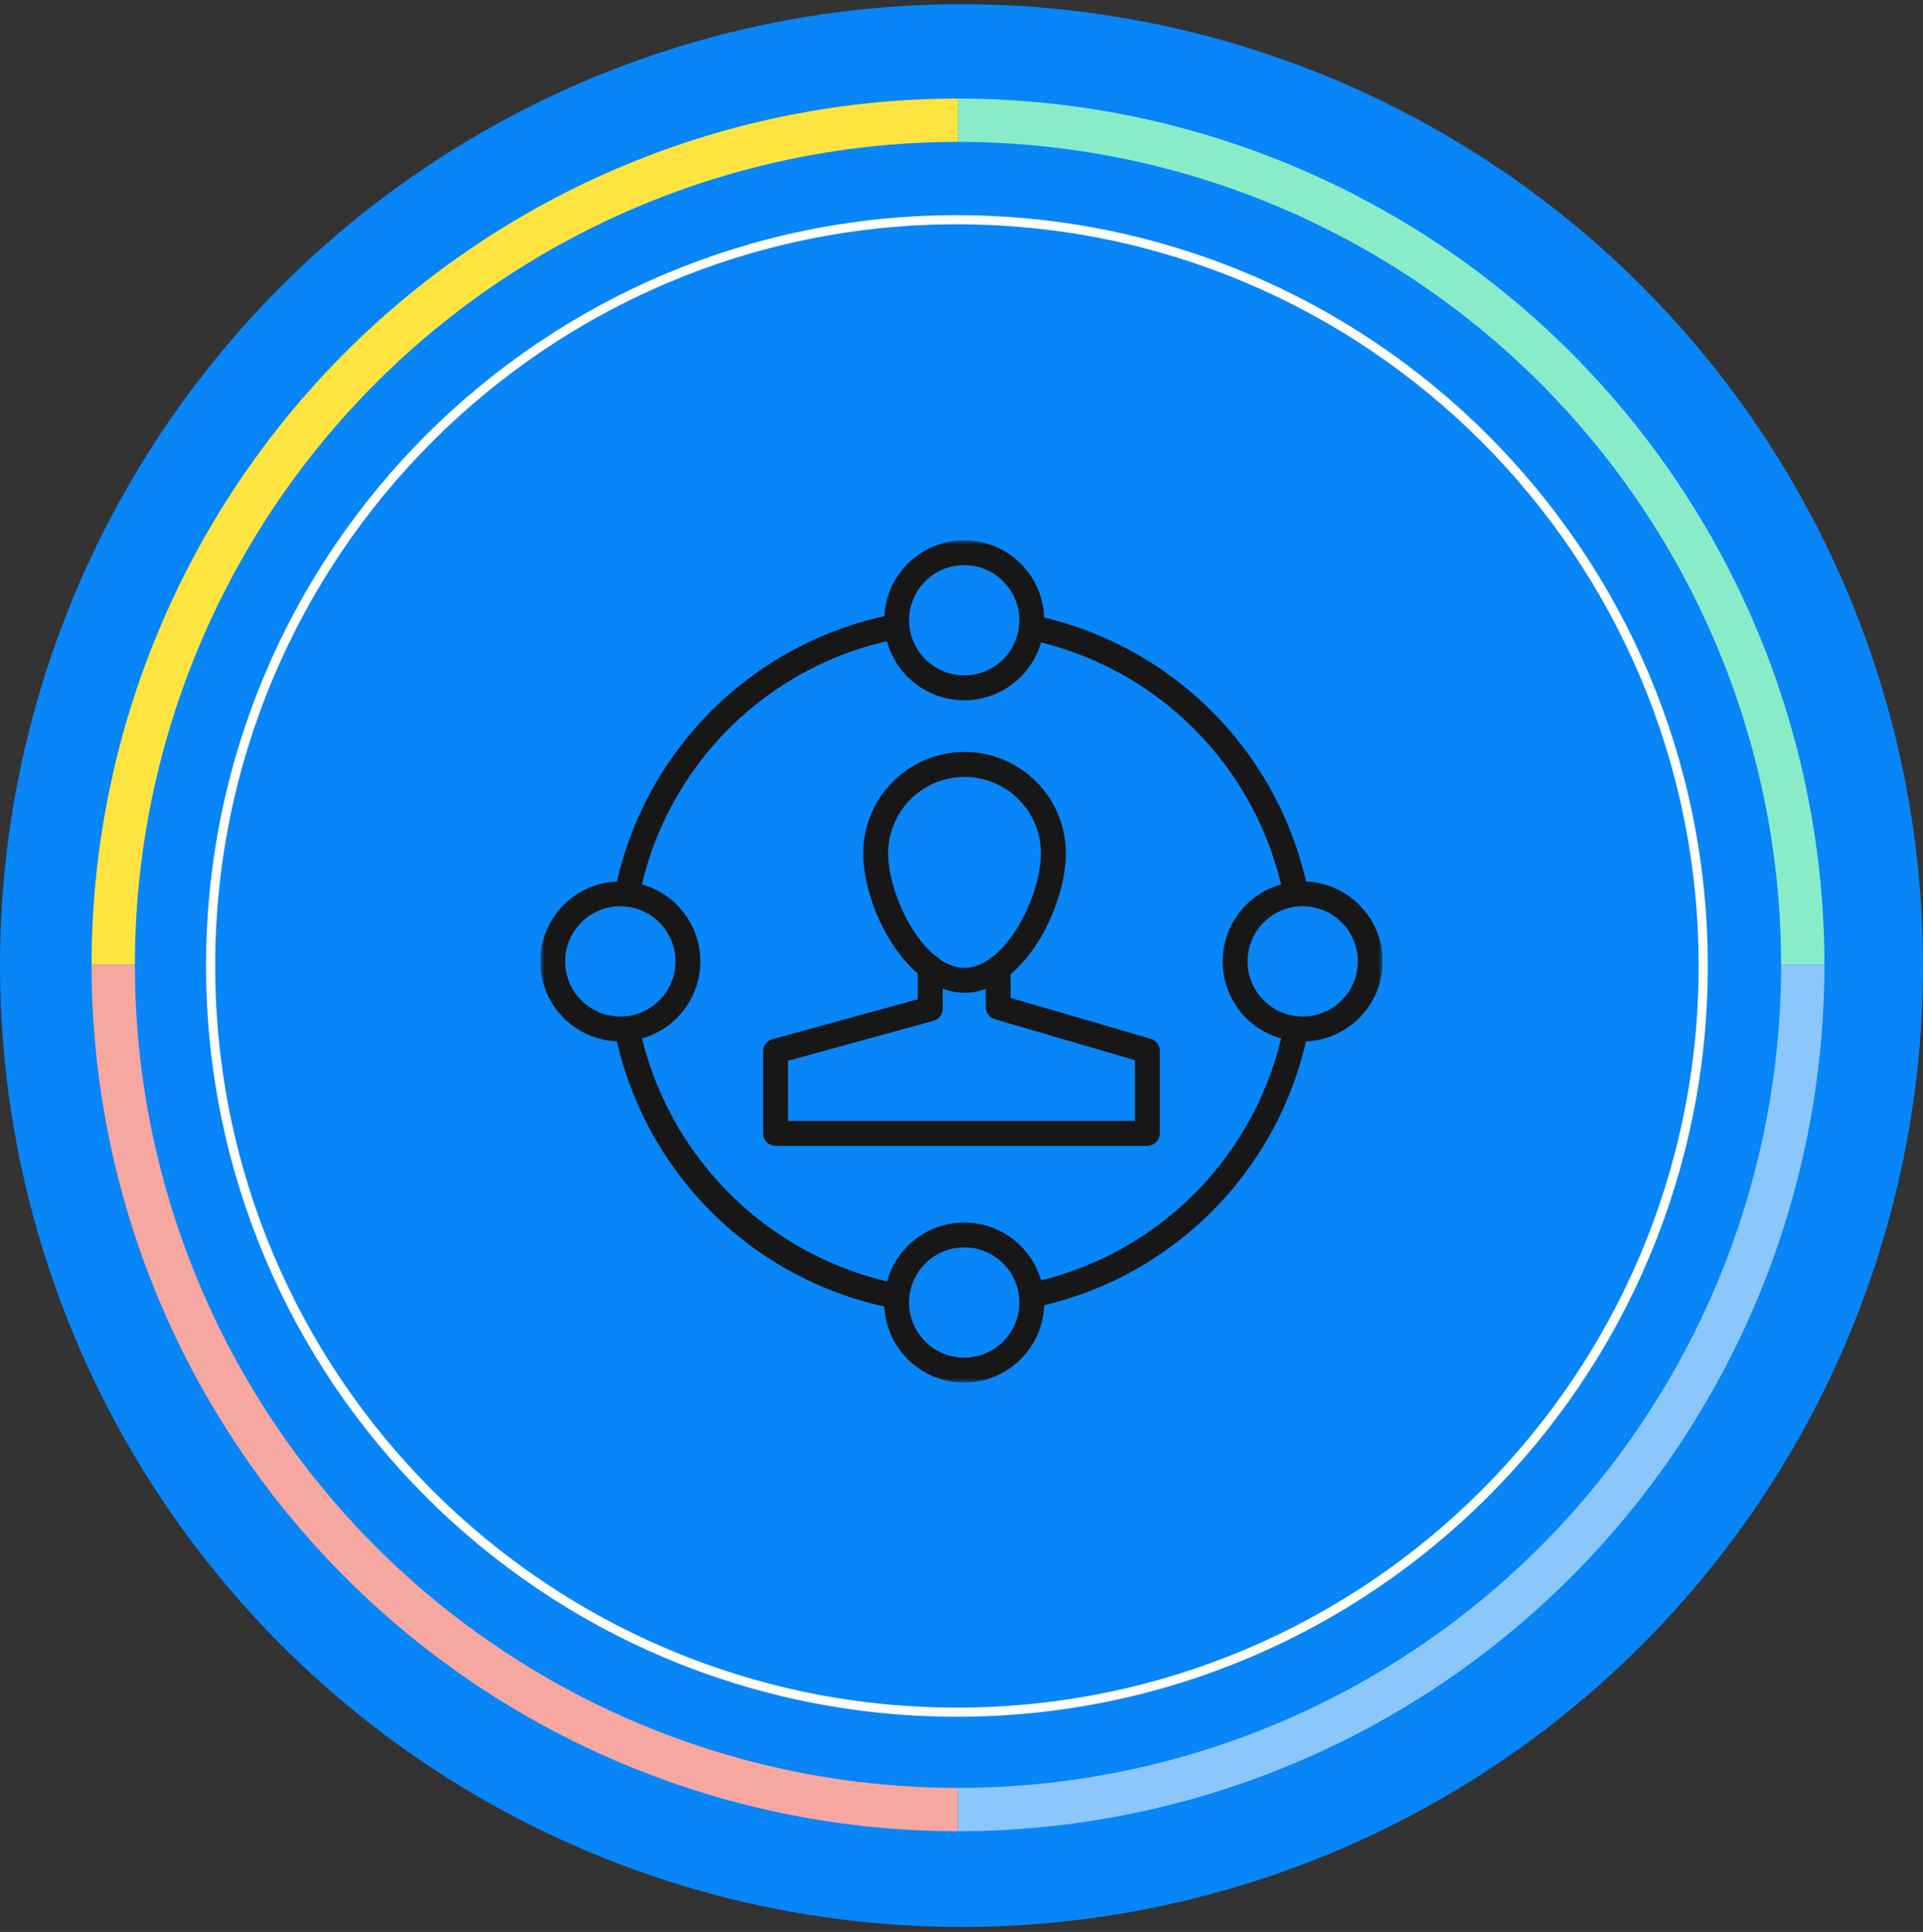 <svg width="210" height="211" viewBox="0 0 210 211" fill="none" xmlns="http://www.w3.org/2000/svg">
<rect x="0" y="0" width="210" height="211" fill="#333333" stroke="none"/>
<circle cx="105" cy="105.46" r="105" fill="#0885F7"/>
<g transform="translate(10, 10)">
<g clip-path="url(#clip0_270_1597)">
<path d="M189.235 95.383C189.235 82.958 186.787 70.654 182.032 59.175C177.277 47.695 170.308 37.265 161.522 28.479C152.736 19.693 142.305 12.723 130.826 7.968C119.346 3.213 107.043 0.766 94.617 0.766V5.497C106.421 5.497 118.11 7.822 129.015 12.339C139.921 16.856 149.83 23.477 158.177 31.824C166.523 40.171 173.144 50.08 177.662 60.985C182.179 71.891 184.504 83.579 184.504 95.383H189.235Z" fill="#8AEBC8"/>
<path d="M94.617 0.766C82.192 0.766 69.888 3.213 58.409 7.968C46.929 12.723 36.499 19.693 27.713 28.479C18.927 37.265 11.957 47.695 7.202 59.175C2.447 70.654 -5.22211e-06 82.958 -4.13585e-06 95.383L4.731 95.383C4.731 83.579 7.056 71.891 11.573 60.985C16.09 50.08 22.711 40.171 31.058 31.824C39.405 23.477 49.314 16.856 60.219 12.339C71.125 7.822 82.813 5.497 94.617 5.497L94.617 0.766Z" fill="#FEE440"/>
<path d="M-6.98708e-06 95.383C-8.07334e-06 107.808 2.447 120.112 7.202 131.591C11.957 143.071 18.927 153.501 27.713 162.287C36.499 171.073 46.929 178.043 58.409 182.798C69.888 187.553 82.192 190 94.617 190L94.617 185.269C82.813 185.269 71.125 182.944 60.219 178.427C49.314 173.91 39.405 167.289 31.058 158.942C22.711 150.595 16.09 140.686 11.573 129.781C7.056 118.875 4.731 107.187 4.731 95.383L-6.98708e-06 95.383Z" fill="#F6A7A0"/>
<path d="M94.617 190C107.043 190 119.346 187.553 130.826 182.798C142.305 178.043 152.736 171.073 161.522 162.287C170.308 153.501 177.277 143.071 182.032 131.591C186.787 120.112 189.235 107.808 189.235 95.383L184.504 95.383C184.504 107.187 182.179 118.875 177.662 129.781C173.144 140.686 166.523 150.595 158.177 158.942C149.83 167.289 139.921 173.91 129.015 178.427C118.11 182.944 106.421 185.269 94.617 185.269L94.617 190Z" fill="#8CC7FB"/>
<path d="M94.5 177C139.511 177 176 140.511 176 95.5C176 50.489 139.511 14 94.5 14C49.489 14 13 50.489 13 95.5C13 140.511 49.489 177 94.5 177Z" stroke="#FDFDFD"/>
<g clip-path="url(#clip1_270_1597)">
<mask id="mask0_270_1597" style="mask-type:luminance" maskUnits="userSpaceOnUse" x="49" y="49" width="92" height="92">
<path d="M141 49H49V141H141V49Z" fill="white"/>
</mask>
<g mask="url(#mask0_270_1597)">
<path d="M95.332 98.426C89.018 98.426 84.266 89.188 84.266 83.195C84.266 80.26 85.432 77.445 87.507 75.37C89.582 73.295 92.397 72.129 95.332 72.129C98.267 72.129 101.082 73.295 103.157 75.37C105.233 77.445 106.399 80.26 106.399 83.195C106.399 89.189 101.647 98.426 95.332 98.426ZM95.332 74.851C93.12 74.854 90.999 75.734 89.435 77.298C87.871 78.862 86.991 80.983 86.988 83.195C86.988 87.91 90.891 95.709 95.332 95.709C99.774 95.709 103.677 87.909 103.677 83.195C103.675 80.983 102.795 78.862 101.23 77.297C99.666 75.733 97.545 74.853 95.332 74.851Z" fill="#171717"/>
<path d="M115.295 115.148H74.698C74.337 115.148 73.991 115.004 73.736 114.749C73.481 114.494 73.338 114.148 73.337 113.787V104.817C73.337 104.519 73.435 104.229 73.616 103.992C73.797 103.755 74.051 103.584 74.339 103.505L90.229 99.135L90.218 95.646C90.217 95.285 90.359 94.939 90.613 94.683C90.868 94.426 91.213 94.282 91.574 94.28C91.935 94.28 92.281 94.422 92.537 94.677C92.793 94.931 92.937 95.276 92.939 95.637L92.95 100.171C92.95 100.47 92.852 100.761 92.671 100.999C92.49 101.237 92.236 101.409 91.948 101.488L76.058 105.858V112.427H113.935V105.786L98.64 101.317C98.359 101.235 98.111 101.065 97.935 100.832C97.758 100.598 97.662 100.314 97.66 100.021L97.627 95.752C97.625 95.574 97.659 95.397 97.727 95.231C97.794 95.066 97.893 94.916 98.018 94.789C98.144 94.662 98.293 94.561 98.457 94.492C98.622 94.423 98.798 94.387 98.977 94.386H98.987C99.346 94.385 99.691 94.527 99.946 94.78C100.201 95.033 100.345 95.377 100.347 95.736L100.369 98.992L115.677 103.457C115.96 103.539 116.208 103.711 116.385 103.947C116.562 104.182 116.657 104.469 116.657 104.763V113.783C116.656 114.144 116.513 114.489 116.258 114.745C116.003 115 115.657 115.143 115.296 115.143" fill="#171717"/>
<path d="M131.495 88.851C131.182 88.85 130.878 88.742 130.635 88.543C130.392 88.345 130.225 88.069 130.161 87.762C128.761 80.902 125.381 74.604 120.44 69.645C115.498 64.686 109.211 61.284 102.357 59.859C102.004 59.786 101.694 59.575 101.497 59.273C101.299 58.971 101.23 58.604 101.303 58.251C101.377 57.898 101.588 57.588 101.889 57.391C102.191 57.193 102.559 57.123 102.912 57.197C110.287 58.728 117.051 62.387 122.369 67.721C127.686 73.056 131.323 79.832 132.829 87.212C132.866 87.388 132.868 87.569 132.834 87.745C132.801 87.921 132.733 88.088 132.634 88.238C132.535 88.388 132.408 88.516 132.259 88.617C132.111 88.717 131.944 88.787 131.768 88.822C131.678 88.839 131.587 88.85 131.495 88.851Z" fill="#171717"/>
<path d="M58.471 89.008C58.382 89.01 58.292 89.001 58.205 88.981C58.029 88.946 57.862 88.878 57.714 88.778C57.565 88.679 57.437 88.551 57.338 88.403C57.239 88.254 57.17 88.087 57.136 87.911C57.101 87.736 57.102 87.555 57.138 87.38C58.623 79.861 62.322 72.958 67.761 67.558C73.2 62.158 80.13 58.508 87.66 57.078C88.014 57.01 88.381 57.085 88.68 57.288C88.978 57.49 89.184 57.803 89.252 58.157C89.32 58.512 89.245 58.879 89.042 59.178C88.84 59.476 88.527 59.682 88.172 59.75C81.174 61.08 74.734 64.472 69.679 69.491C64.624 74.51 61.185 80.926 59.806 87.915C59.744 88.223 59.577 88.501 59.334 88.7C59.091 88.9 58.786 89.008 58.471 89.008Z" fill="#171717"/>
<path d="M87.939 132.948C87.854 132.946 87.768 132.938 87.684 132.926C80.147 131.499 73.21 127.85 67.766 122.448C62.321 117.045 58.618 110.137 57.133 102.612C57.062 102.258 57.134 101.89 57.334 101.59C57.534 101.29 57.845 101.081 58.199 101.01C58.553 100.939 58.92 101.011 59.221 101.211C59.521 101.411 59.73 101.722 59.801 102.076C61.239 109.044 64.701 115.434 69.752 120.445C74.803 125.457 81.219 128.867 88.199 130.251C88.531 130.314 88.828 130.5 89.031 130.77C89.234 131.041 89.329 131.377 89.297 131.714C89.265 132.051 89.109 132.364 88.859 132.592C88.608 132.819 88.282 132.945 87.944 132.945" fill="#171717"/>
<path d="M102.639 132.834C102.303 132.835 101.977 132.711 101.727 132.486C101.476 132.26 101.318 131.95 101.284 131.615C101.249 131.28 101.34 130.944 101.54 130.672C101.739 130.4 102.032 130.213 102.362 130.145C109.246 128.718 115.557 125.295 120.507 120.304C125.458 115.313 128.829 108.974 130.2 102.079C130.271 101.726 130.479 101.416 130.779 101.216C130.927 101.117 131.094 101.049 131.269 101.014C131.443 100.98 131.623 100.98 131.798 101.015C131.973 101.05 132.139 101.119 132.287 101.218C132.435 101.318 132.563 101.445 132.661 101.594C132.76 101.742 132.829 101.908 132.863 102.083C132.898 102.258 132.898 102.438 132.863 102.613C131.388 110.03 127.762 116.849 122.436 122.219C117.111 127.589 110.323 131.271 102.918 132.807C102.826 132.825 102.734 132.834 102.641 132.835" fill="#171717"/>
<path d="M132.258 103.745C130.529 103.745 128.839 103.232 127.402 102.272C125.965 101.311 124.845 99.946 124.183 98.349C123.521 96.752 123.348 94.995 123.686 93.3C124.023 91.604 124.855 90.047 126.078 88.825C127.3 87.602 128.857 86.77 130.553 86.433C132.248 86.095 134.005 86.268 135.602 86.93C137.199 87.591 138.564 88.712 139.525 90.149C140.485 91.586 140.998 93.276 140.998 95.005C140.994 97.322 140.072 99.543 138.434 101.181C136.796 102.819 134.575 103.741 132.258 103.745ZM132.258 88.976C131.067 88.977 129.902 89.33 128.912 89.993C127.922 90.655 127.15 91.595 126.694 92.696C126.239 93.796 126.12 95.007 126.352 96.176C126.585 97.344 127.158 98.417 128.001 99.259C128.843 100.102 129.916 100.675 131.084 100.908C132.253 101.14 133.464 101.021 134.564 100.566C135.665 100.11 136.606 99.338 137.268 98.348C137.93 97.358 138.283 96.194 138.284 95.002C138.282 93.405 137.647 91.873 136.517 90.743C135.387 89.613 133.855 88.978 132.258 88.976Z" fill="#171717"/>
<path d="M57.74 103.745C56.011 103.745 54.322 103.232 52.884 102.272C51.447 101.311 50.327 99.946 49.665 98.349C49.004 96.752 48.831 94.995 49.168 93.3C49.505 91.604 50.338 90.047 51.56 88.825C52.782 87.602 54.34 86.77 56.035 86.433C57.73 86.095 59.488 86.268 61.085 86.93C62.682 87.591 64.047 88.712 65.007 90.149C65.967 91.586 66.48 93.276 66.48 95.005C66.477 97.322 65.555 99.543 63.916 101.181C62.278 102.819 60.057 103.741 57.74 103.745ZM57.74 88.976C56.549 88.977 55.385 89.33 54.394 89.993C53.404 90.655 52.632 91.595 52.177 92.696C51.721 93.796 51.602 95.007 51.834 96.176C52.067 97.344 52.641 98.417 53.483 99.259C54.325 100.102 55.398 100.675 56.567 100.908C57.735 101.14 58.946 101.021 60.046 100.566C61.147 100.11 62.088 99.338 62.75 98.348C63.412 97.358 63.766 96.194 63.766 95.002C63.764 93.405 63.129 91.873 61.999 90.743C60.87 89.613 59.338 88.978 57.74 88.976Z" fill="#171717"/>
<path d="M95.296 66.489C93.567 66.489 91.878 65.977 90.441 65.017C89.004 64.057 87.884 62.693 87.222 61.096C86.56 59.5 86.386 57.743 86.723 56.048C87.059 54.353 87.891 52.795 89.112 51.573C90.333 50.35 91.889 49.517 93.584 49.178C95.279 48.84 97.036 49.011 98.633 49.671C100.23 50.331 101.596 51.45 102.558 52.886C103.519 54.322 104.033 56.011 104.036 57.739C104.034 60.057 103.113 62.28 101.474 63.92C99.836 65.56 97.614 66.483 95.296 66.487M95.296 51.718C94.104 51.719 92.94 52.073 91.95 52.736C90.959 53.398 90.188 54.339 89.733 55.44C89.277 56.541 89.159 57.752 89.392 58.921C89.625 60.089 90.199 61.162 91.042 62.004C91.885 62.846 92.959 63.419 94.127 63.651C95.296 63.883 96.507 63.763 97.607 63.306C98.708 62.849 99.648 62.077 100.309 61.086C100.971 60.095 101.323 58.93 101.323 57.739C101.319 56.142 100.683 54.612 99.553 53.484C98.423 52.356 96.892 51.722 95.296 51.721" fill="#171717"/>
<path d="M95.296 141.003C93.567 141.003 91.878 140.491 90.441 139.531C89.004 138.571 87.883 137.207 87.222 135.61C86.56 134.013 86.386 132.256 86.723 130.561C87.059 128.866 87.891 127.309 89.113 126.086C90.334 124.864 91.891 124.031 93.585 123.692C95.28 123.354 97.037 123.526 98.635 124.186C100.232 124.847 101.597 125.966 102.559 127.402C103.52 128.838 104.034 130.527 104.036 132.255C104.034 134.574 103.113 136.797 101.474 138.437C99.836 140.077 97.614 141 95.296 141.003ZM95.296 126.235C94.104 126.236 92.94 126.589 91.949 127.252C90.959 127.914 90.187 128.855 89.732 129.956C89.276 131.057 89.157 132.268 89.39 133.437C89.623 134.605 90.198 135.678 91.04 136.52C91.883 137.362 92.957 137.936 94.126 138.167C95.294 138.399 96.505 138.279 97.606 137.823C98.706 137.366 99.647 136.594 100.308 135.603C100.97 134.612 101.322 133.447 101.322 132.255C101.319 130.659 100.683 129.128 99.553 127.999C98.424 126.871 96.892 126.236 95.296 126.235Z" fill="#171717"/>
</g>
</g>
</g>
<defs>
<clipPath id="clip0_270_1597">
<rect width="190" height="190" fill="white"/>
</clipPath>
<clipPath id="clip1_270_1597">
<rect width="92" height="92" fill="white" transform="translate(49 49)"/>
</clipPath>
</defs>
</g>
</svg>
